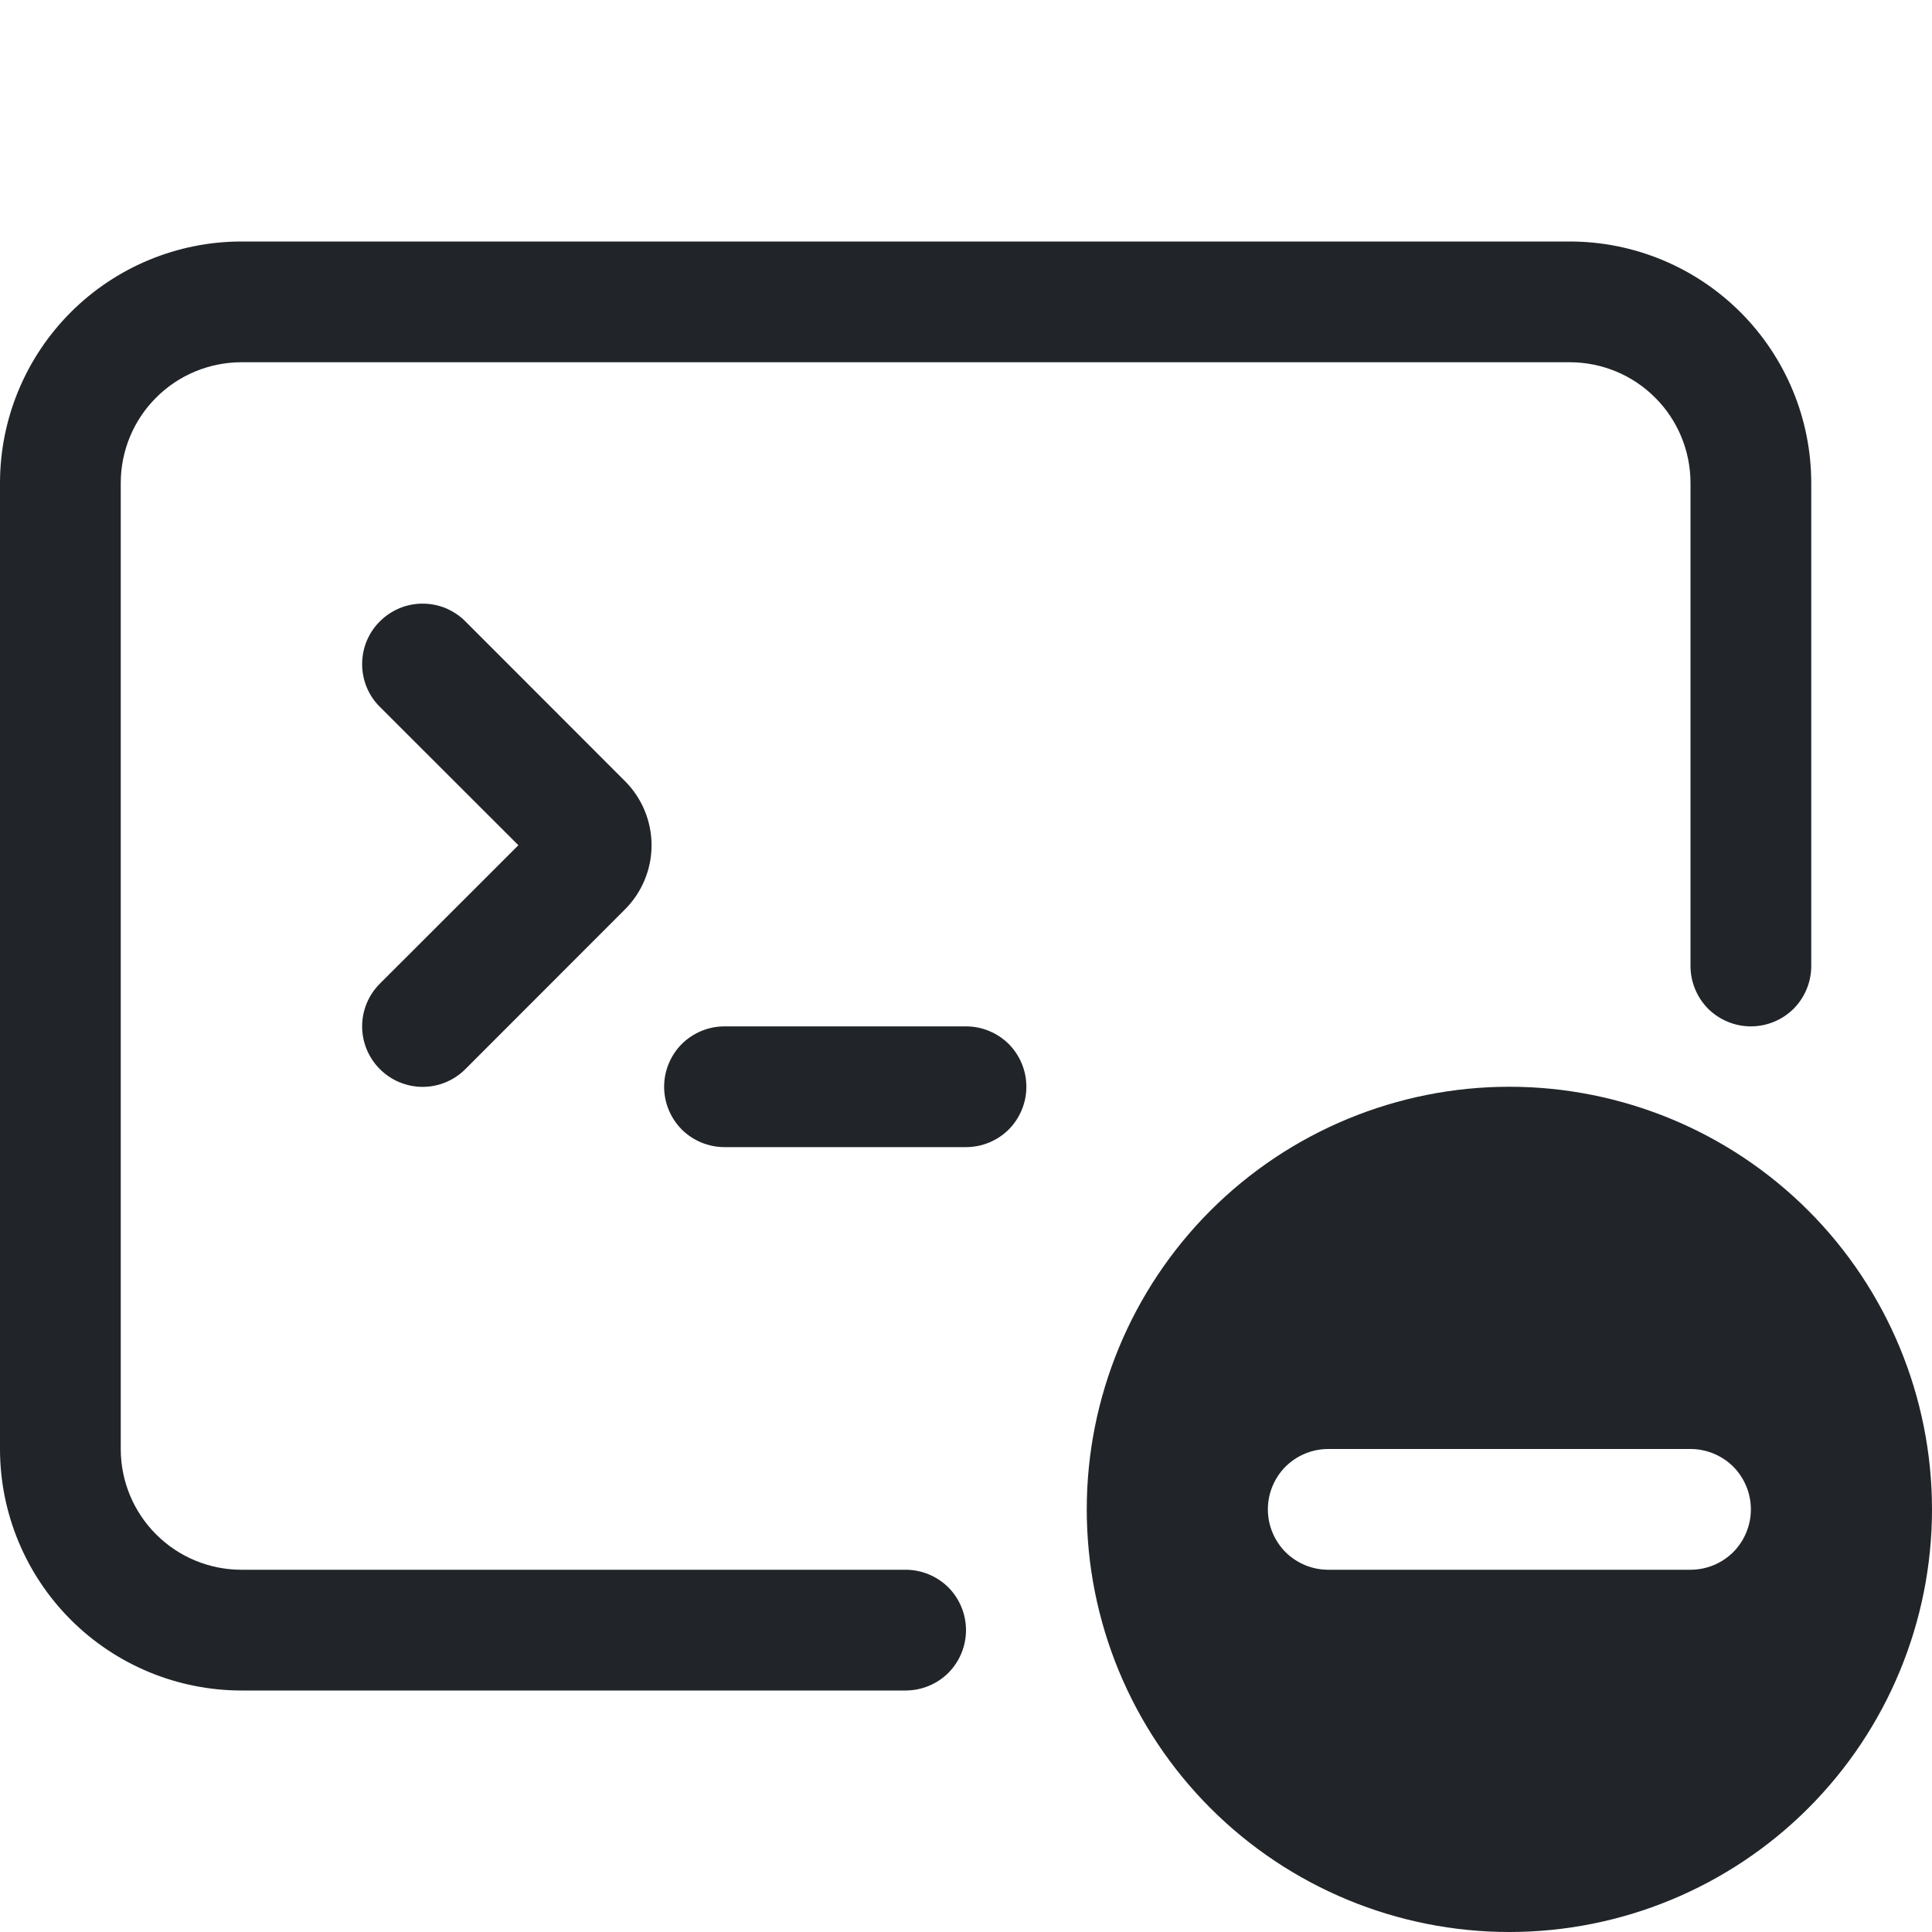 <svg width="16" height="16" viewBox="0 0 16 16" fill="none" xmlns="http://www.w3.org/2000/svg">
<g clip-path="url(#clip0_34_5528)">
<path d="M1.293 3.293C1.48 3.105 1.735 3 2 3H13C13.265 3 13.52 3.105 13.707 3.293C13.895 3.48 14 3.735 14 4V8C14 8.133 14.053 8.26 14.146 8.354C14.24 8.447 14.367 8.5 14.5 8.5C14.633 8.5 14.76 8.447 14.854 8.354C14.947 8.26 15 8.133 15 8V4C15 3.47 14.789 2.961 14.414 2.586C14.039 2.211 13.53 2 13 2H2C1.47 2 0.961 2.211 0.586 2.586C0.211 2.961 0 3.47 0 4V12C0 12.53 0.211 13.039 0.586 13.414C0.961 13.789 1.47 14 2 14H7.5C7.633 14 7.76 13.947 7.854 13.854C7.947 13.76 8 13.633 8 13.5C8 13.367 7.947 13.24 7.854 13.146C7.76 13.053 7.633 13 7.5 13H2C1.735 13 1.48 12.895 1.293 12.707C1.105 12.52 1 12.265 1 12V4C1 3.735 1.105 3.48 1.293 3.293Z" fill="#212529"/>
<path d="M3.308 5.037C3.248 5.063 3.192 5.099 3.146 5.146C3.099 5.192 3.062 5.248 3.037 5.308C3.012 5.369 2.999 5.434 2.999 5.5C2.999 5.566 3.012 5.631 3.037 5.692C3.062 5.752 3.099 5.808 3.146 5.854L4.293 7L3.146 8.146C3.052 8.24 2.999 8.367 2.999 8.5C2.999 8.633 3.052 8.76 3.146 8.854C3.24 8.948 3.367 9.001 3.5 9.001C3.633 9.001 3.76 8.948 3.854 8.854L5.177 7.53C5.317 7.389 5.396 7.199 5.396 7C5.396 6.801 5.317 6.611 5.177 6.47L3.854 5.146C3.808 5.099 3.752 5.063 3.692 5.037C3.631 5.012 3.566 4.999 3.5 4.999C3.434 4.999 3.369 5.012 3.308 5.037Z" fill="#212529"/>
<path d="M5.646 8.646C5.553 8.74 5.5 8.867 5.5 9C5.5 9.133 5.553 9.26 5.646 9.354C5.74 9.447 5.867 9.5 6 9.5H8C8.133 9.5 8.26 9.447 8.354 9.354C8.447 9.26 8.5 9.133 8.5 9C8.5 8.867 8.447 8.74 8.354 8.646C8.26 8.553 8.133 8.5 8 8.5H6C5.867 8.5 5.74 8.553 5.646 8.646Z" fill="#212529"/>
<path fill-rule="evenodd" clip-rule="evenodd" d="M14.975 14.975C15.631 14.319 16 13.428 16 12.5C16 11.572 15.631 10.681 14.975 10.025C14.319 9.369 13.428 9 12.5 9C11.572 9 10.681 9.369 10.025 10.025C9.369 10.681 9 11.572 9 12.5C9 13.428 9.369 14.319 10.025 14.975C10.681 15.631 11.572 16 12.5 16C13.428 16 14.319 15.631 14.975 14.975ZM10.646 12.854C10.553 12.76 10.5 12.633 10.5 12.5C10.5 12.367 10.553 12.24 10.646 12.146C10.74 12.053 10.867 12 11 12H14C14.133 12 14.26 12.053 14.354 12.146C14.447 12.24 14.5 12.367 14.5 12.5C14.5 12.633 14.447 12.76 14.354 12.854C14.26 12.947 14.133 13 14 13H11C10.867 13 10.74 12.947 10.646 12.854Z" fill="#212529"/>
</g>
<defs>
<clipPath id="clip0_34_5528">
<rect width="16" height="16" fill="white"/>
</clipPath>
</defs>
</svg>
